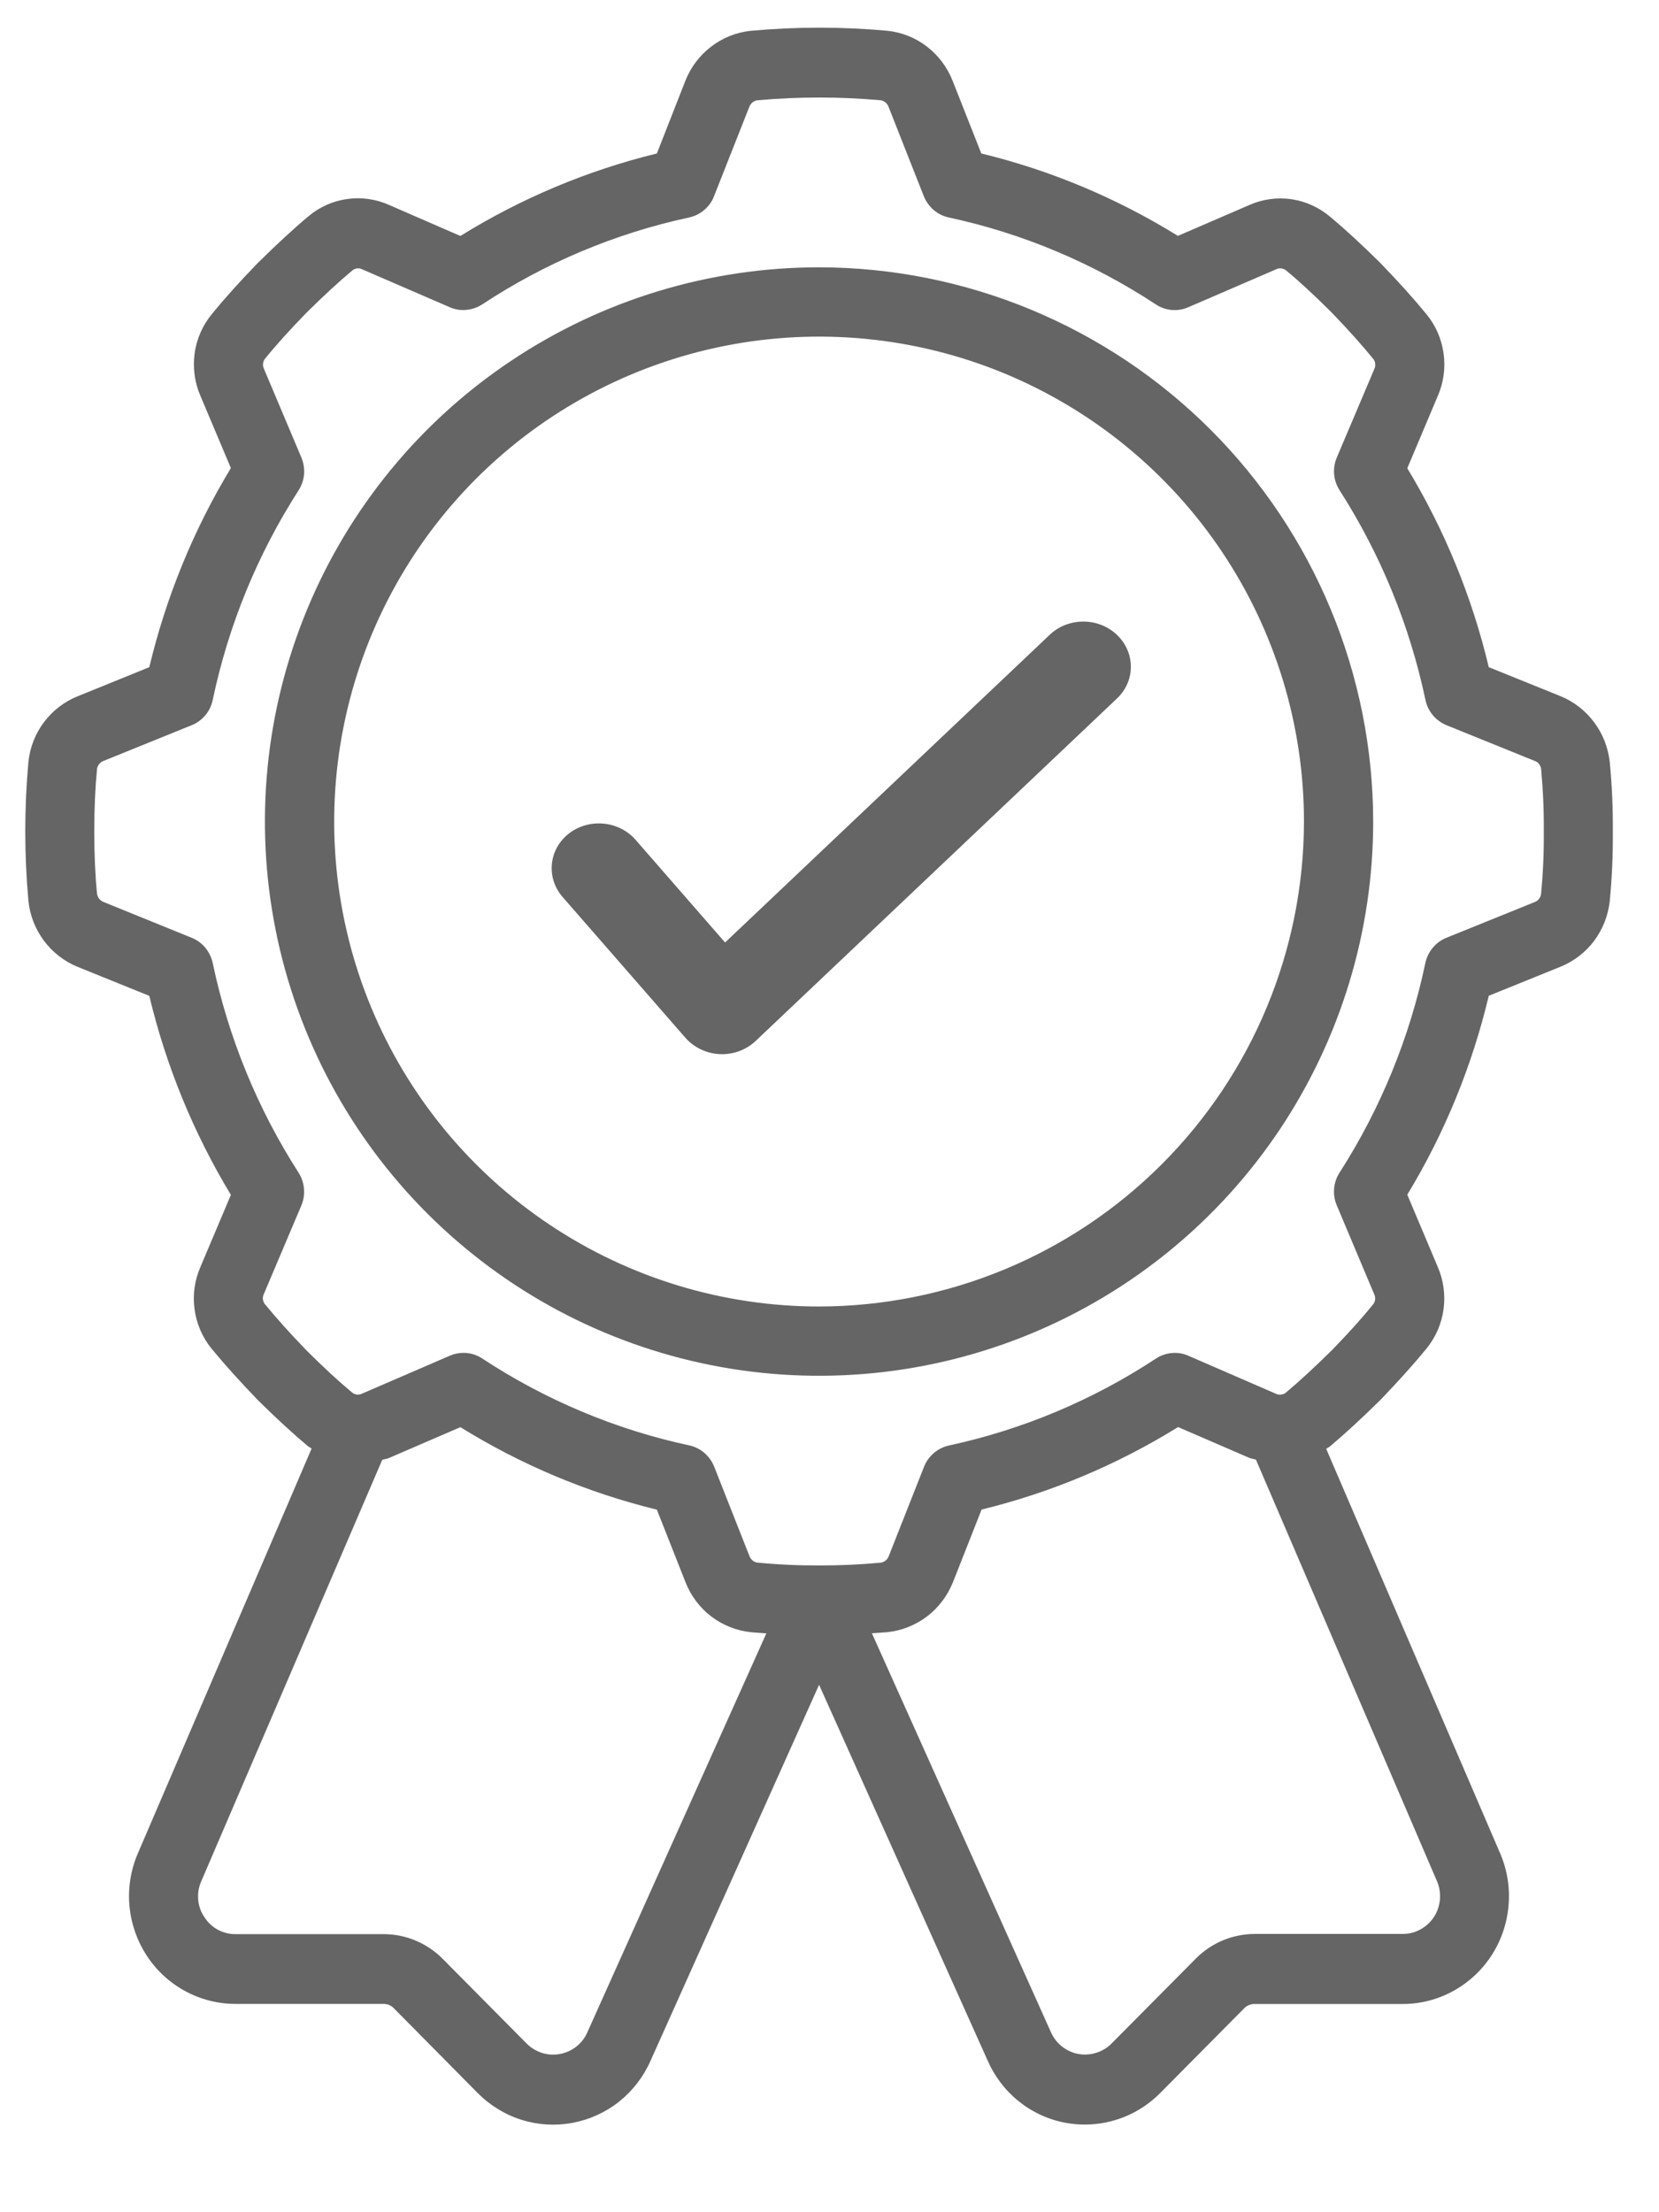<svg width="18" height="24" viewBox="0 0 18 24" fill="none" xmlns="http://www.w3.org/2000/svg">
<path d="M8.887 2.9C7.697 2.9 6.535 3.253 5.546 3.914C4.557 4.574 3.787 5.513 3.332 6.612C2.877 7.711 2.758 8.92 2.99 10.086C3.222 11.252 3.794 12.323 4.635 13.164C5.476 14.005 6.547 14.578 7.714 14.81C8.88 15.042 10.089 14.923 11.187 14.468C12.286 14.013 13.225 13.242 13.886 12.253C14.546 11.264 14.899 10.102 14.899 8.913C14.897 7.319 14.263 5.791 13.136 4.663C12.009 3.536 10.481 2.902 8.887 2.9ZM8.887 14.174C7.846 14.174 6.829 13.865 5.964 13.287C5.099 12.709 4.424 11.887 4.026 10.926C3.628 9.965 3.524 8.907 3.727 7.887C3.93 6.866 4.431 5.929 5.166 5.193C5.902 4.457 6.84 3.956 7.86 3.753C8.881 3.55 9.938 3.654 10.9 4.052C11.861 4.451 12.683 5.125 13.261 5.99C13.839 6.855 14.148 7.872 14.148 8.913C14.146 10.308 13.591 11.645 12.605 12.631C11.619 13.618 10.281 14.172 8.887 14.174Z" fill="#656565"/>
<path d="M16.93 7.552L16.153 7.238C15.972 6.477 15.673 5.748 15.269 5.08L15.598 4.3C15.662 4.155 15.685 3.995 15.663 3.837C15.642 3.68 15.578 3.531 15.477 3.409C15.341 3.243 15.184 3.068 14.975 2.851C14.768 2.647 14.595 2.488 14.435 2.354C14.314 2.251 14.167 2.184 14.011 2.161C13.855 2.139 13.695 2.161 13.551 2.226L12.78 2.559C12.12 2.15 11.4 1.848 10.647 1.665L10.336 0.877C10.278 0.73 10.182 0.602 10.058 0.506C9.934 0.41 9.786 0.351 9.63 0.334C9.137 0.289 8.641 0.289 8.147 0.334C7.991 0.35 7.842 0.409 7.717 0.505C7.591 0.601 7.494 0.729 7.436 0.877L7.127 1.665C6.374 1.849 5.655 2.151 4.995 2.56L4.225 2.225C4.081 2.16 3.923 2.137 3.768 2.159C3.612 2.18 3.465 2.246 3.345 2.348C3.18 2.486 3.008 2.645 2.794 2.856C2.592 3.065 2.435 3.24 2.303 3.402C2.201 3.524 2.134 3.673 2.112 3.832C2.09 3.99 2.112 4.152 2.176 4.298L2.505 5.078C2.1 5.747 1.802 6.476 1.62 7.238L0.842 7.554C0.697 7.612 0.571 7.71 0.476 7.836C0.382 7.962 0.324 8.111 0.308 8.268C0.263 8.768 0.263 9.27 0.308 9.769C0.323 9.928 0.382 10.078 0.476 10.205C0.571 10.332 0.698 10.431 0.844 10.49L1.62 10.804C1.802 11.566 2.101 12.294 2.505 12.963L2.176 13.742C2.112 13.887 2.089 14.047 2.111 14.204C2.132 14.361 2.196 14.51 2.296 14.632C2.433 14.799 2.59 14.973 2.798 15.19C3.005 15.394 3.178 15.553 3.338 15.687C3.351 15.699 3.367 15.704 3.381 15.715L1.491 20.118C1.417 20.295 1.387 20.489 1.405 20.681C1.423 20.873 1.488 21.057 1.593 21.218C1.698 21.378 1.841 21.51 2.009 21.601C2.177 21.692 2.364 21.74 2.555 21.74H4.161C4.181 21.74 4.202 21.744 4.221 21.751C4.24 21.759 4.257 21.771 4.271 21.785L5.184 22.708C5.317 22.842 5.481 22.942 5.66 22.998C5.839 23.054 6.03 23.065 6.214 23.03C6.399 22.995 6.572 22.916 6.72 22.798C6.867 22.68 6.984 22.527 7.06 22.353L8.887 18.278L10.712 22.346C10.787 22.521 10.903 22.675 11.05 22.794C11.197 22.913 11.371 22.994 11.556 23.029C11.627 23.042 11.698 23.049 11.77 23.049C12.076 23.049 12.37 22.927 12.587 22.708L13.502 21.785C13.531 21.756 13.57 21.741 13.611 21.741H15.218C15.409 21.741 15.596 21.694 15.764 21.602C15.932 21.511 16.076 21.378 16.181 21.217C16.286 21.056 16.35 20.871 16.367 20.679C16.385 20.486 16.355 20.293 16.28 20.115L14.389 15.718C14.401 15.708 14.417 15.703 14.43 15.692C14.594 15.553 14.767 15.395 14.981 15.184C15.182 14.974 15.339 14.799 15.472 14.637C15.574 14.514 15.64 14.366 15.662 14.207C15.684 14.049 15.662 13.887 15.598 13.741L15.269 12.961C15.674 12.293 15.972 11.565 16.153 10.803L16.931 10.488C17.076 10.429 17.203 10.332 17.297 10.206C17.391 10.08 17.449 9.93 17.466 9.773C17.49 9.523 17.501 9.272 17.499 9.02C17.501 8.77 17.49 8.519 17.466 8.27C17.449 8.112 17.391 7.962 17.296 7.836C17.202 7.709 17.075 7.611 16.93 7.552ZM6.375 22.043C6.349 22.105 6.308 22.159 6.256 22.201C6.204 22.242 6.142 22.271 6.077 22.283C6.012 22.296 5.945 22.292 5.881 22.272C5.818 22.252 5.76 22.216 5.713 22.169L4.801 21.249C4.63 21.078 4.401 20.983 4.161 20.983H2.555C2.488 20.984 2.422 20.967 2.363 20.935C2.304 20.903 2.254 20.856 2.218 20.799C2.18 20.744 2.157 20.68 2.151 20.614C2.144 20.547 2.154 20.48 2.18 20.418L4.147 15.838C4.173 15.829 4.199 15.827 4.224 15.816L4.995 15.483C5.655 15.892 6.374 16.194 7.127 16.378L7.438 17.166C7.496 17.313 7.592 17.441 7.716 17.536C7.841 17.631 7.988 17.69 8.143 17.707C8.198 17.713 8.258 17.715 8.315 17.72L6.375 22.043ZM15.593 20.413C15.619 20.475 15.629 20.543 15.623 20.61C15.616 20.678 15.594 20.743 15.557 20.799C15.52 20.855 15.469 20.901 15.41 20.933C15.351 20.965 15.285 20.982 15.219 20.981H13.612C13.374 20.982 13.145 21.077 12.976 21.247L12.061 22.169C12.014 22.217 11.956 22.252 11.892 22.271C11.828 22.291 11.761 22.295 11.695 22.282C11.629 22.269 11.568 22.24 11.516 22.197C11.464 22.154 11.424 22.1 11.398 22.037L9.46 17.719C9.516 17.715 9.573 17.712 9.628 17.707C9.784 17.691 9.933 17.631 10.059 17.536C10.184 17.44 10.281 17.311 10.34 17.164L10.65 16.377C11.403 16.193 12.122 15.891 12.782 15.482L13.552 15.815C13.576 15.825 13.601 15.827 13.627 15.836L15.593 20.413ZM16.72 9.703C16.717 9.721 16.709 9.739 16.697 9.753C16.685 9.768 16.67 9.779 16.652 9.786L15.693 10.174C15.636 10.197 15.585 10.234 15.546 10.282C15.506 10.329 15.478 10.386 15.465 10.447C15.295 11.257 14.979 12.028 14.534 12.722C14.5 12.774 14.48 12.834 14.475 12.896C14.47 12.958 14.479 13.02 14.504 13.077L14.91 14.041C14.918 14.058 14.922 14.078 14.92 14.097C14.918 14.116 14.911 14.135 14.899 14.15C14.776 14.302 14.632 14.462 14.45 14.649C14.258 14.838 14.099 14.985 13.946 15.113C13.931 15.123 13.913 15.129 13.895 15.13C13.876 15.132 13.858 15.128 13.842 15.12L12.893 14.708C12.837 14.683 12.775 14.673 12.714 14.679C12.653 14.684 12.594 14.705 12.543 14.738C11.857 15.19 11.096 15.509 10.296 15.682C10.236 15.695 10.18 15.723 10.133 15.763C10.086 15.803 10.049 15.854 10.026 15.912L9.643 16.882C9.636 16.901 9.625 16.917 9.609 16.93C9.594 16.942 9.576 16.95 9.557 16.953C9.335 16.974 9.112 16.984 8.889 16.983H8.884C8.661 16.984 8.437 16.974 8.214 16.952C8.196 16.949 8.178 16.941 8.164 16.928C8.15 16.916 8.139 16.901 8.132 16.883L7.749 15.912C7.726 15.854 7.689 15.803 7.642 15.762C7.595 15.722 7.539 15.694 7.479 15.681C6.679 15.509 5.918 15.189 5.232 14.738C5.172 14.698 5.101 14.677 5.029 14.677C4.978 14.677 4.927 14.687 4.88 14.708L3.929 15.119C3.911 15.128 3.892 15.131 3.873 15.13C3.854 15.127 3.836 15.12 3.821 15.108C3.671 14.983 3.513 14.837 3.328 14.653C3.141 14.459 2.997 14.299 2.87 14.143C2.86 14.128 2.854 14.11 2.852 14.091C2.851 14.073 2.855 14.054 2.863 14.038L3.27 13.077C3.294 13.02 3.304 12.958 3.298 12.896C3.293 12.834 3.273 12.775 3.24 12.723C2.794 12.028 2.478 11.257 2.308 10.448C2.295 10.387 2.267 10.33 2.228 10.282C2.188 10.234 2.137 10.197 2.08 10.174L1.122 9.785C1.104 9.778 1.088 9.766 1.076 9.751C1.064 9.735 1.056 9.717 1.053 9.698C1.033 9.496 1.023 9.275 1.023 9.02C1.023 8.766 1.033 8.545 1.053 8.338C1.057 8.32 1.065 8.302 1.077 8.288C1.089 8.274 1.104 8.262 1.121 8.256L2.081 7.867C2.138 7.844 2.188 7.807 2.228 7.76C2.268 7.712 2.295 7.655 2.308 7.594C2.478 6.784 2.794 6.013 3.24 5.319C3.273 5.267 3.294 5.207 3.299 5.145C3.304 5.083 3.294 5.021 3.27 4.964L2.864 4.002C2.856 3.984 2.852 3.965 2.854 3.945C2.856 3.926 2.863 3.907 2.875 3.892C2.998 3.74 3.143 3.58 3.325 3.393C3.516 3.204 3.675 3.058 3.829 2.929C3.844 2.919 3.861 2.913 3.88 2.911C3.898 2.91 3.916 2.914 3.932 2.923L4.88 3.333C4.937 3.358 4.998 3.368 5.059 3.362C5.12 3.357 5.179 3.336 5.231 3.303C5.916 2.851 6.678 2.531 7.478 2.359C7.538 2.346 7.594 2.318 7.641 2.278C7.688 2.238 7.725 2.187 7.747 2.129L8.13 1.159C8.137 1.14 8.149 1.124 8.164 1.111C8.179 1.099 8.197 1.091 8.217 1.088C8.663 1.048 9.112 1.048 9.558 1.088C9.576 1.091 9.594 1.1 9.608 1.112C9.622 1.124 9.633 1.139 9.64 1.157L10.023 2.128C10.046 2.186 10.083 2.237 10.13 2.278C10.177 2.318 10.233 2.346 10.293 2.359C11.093 2.531 11.854 2.851 12.54 3.302C12.592 3.337 12.651 3.357 12.713 3.363C12.774 3.368 12.837 3.358 12.893 3.333L13.845 2.922C13.862 2.913 13.882 2.91 13.901 2.912C13.92 2.914 13.938 2.921 13.953 2.933C14.103 3.057 14.261 3.204 14.446 3.388C14.633 3.582 14.777 3.743 14.903 3.898C14.914 3.913 14.92 3.931 14.921 3.95C14.923 3.968 14.919 3.987 14.911 4.004L14.504 4.964C14.48 5.021 14.47 5.083 14.475 5.145C14.48 5.207 14.501 5.266 14.534 5.318C14.979 6.013 15.295 6.784 15.466 7.593C15.479 7.654 15.506 7.711 15.546 7.759C15.585 7.806 15.636 7.843 15.693 7.867L16.651 8.255C16.669 8.261 16.685 8.272 16.697 8.287C16.709 8.301 16.717 8.319 16.721 8.338V8.342C16.742 8.568 16.752 8.794 16.75 9.02C16.752 9.248 16.742 9.476 16.72 9.703Z" fill="#656565"/>
<path d="M11.391 6.885L7.867 10.225L6.896 9.111C6.714 8.903 6.39 8.873 6.171 9.044C5.953 9.215 5.923 9.523 6.104 9.731L7.436 11.258C7.529 11.364 7.664 11.429 7.809 11.436C7.954 11.443 8.095 11.391 8.198 11.294L12.12 7.577C12.25 7.454 12.3 7.275 12.252 7.106C12.204 6.938 12.066 6.806 11.888 6.76C11.71 6.715 11.521 6.762 11.391 6.885Z" fill="#656565"/>
</svg>
